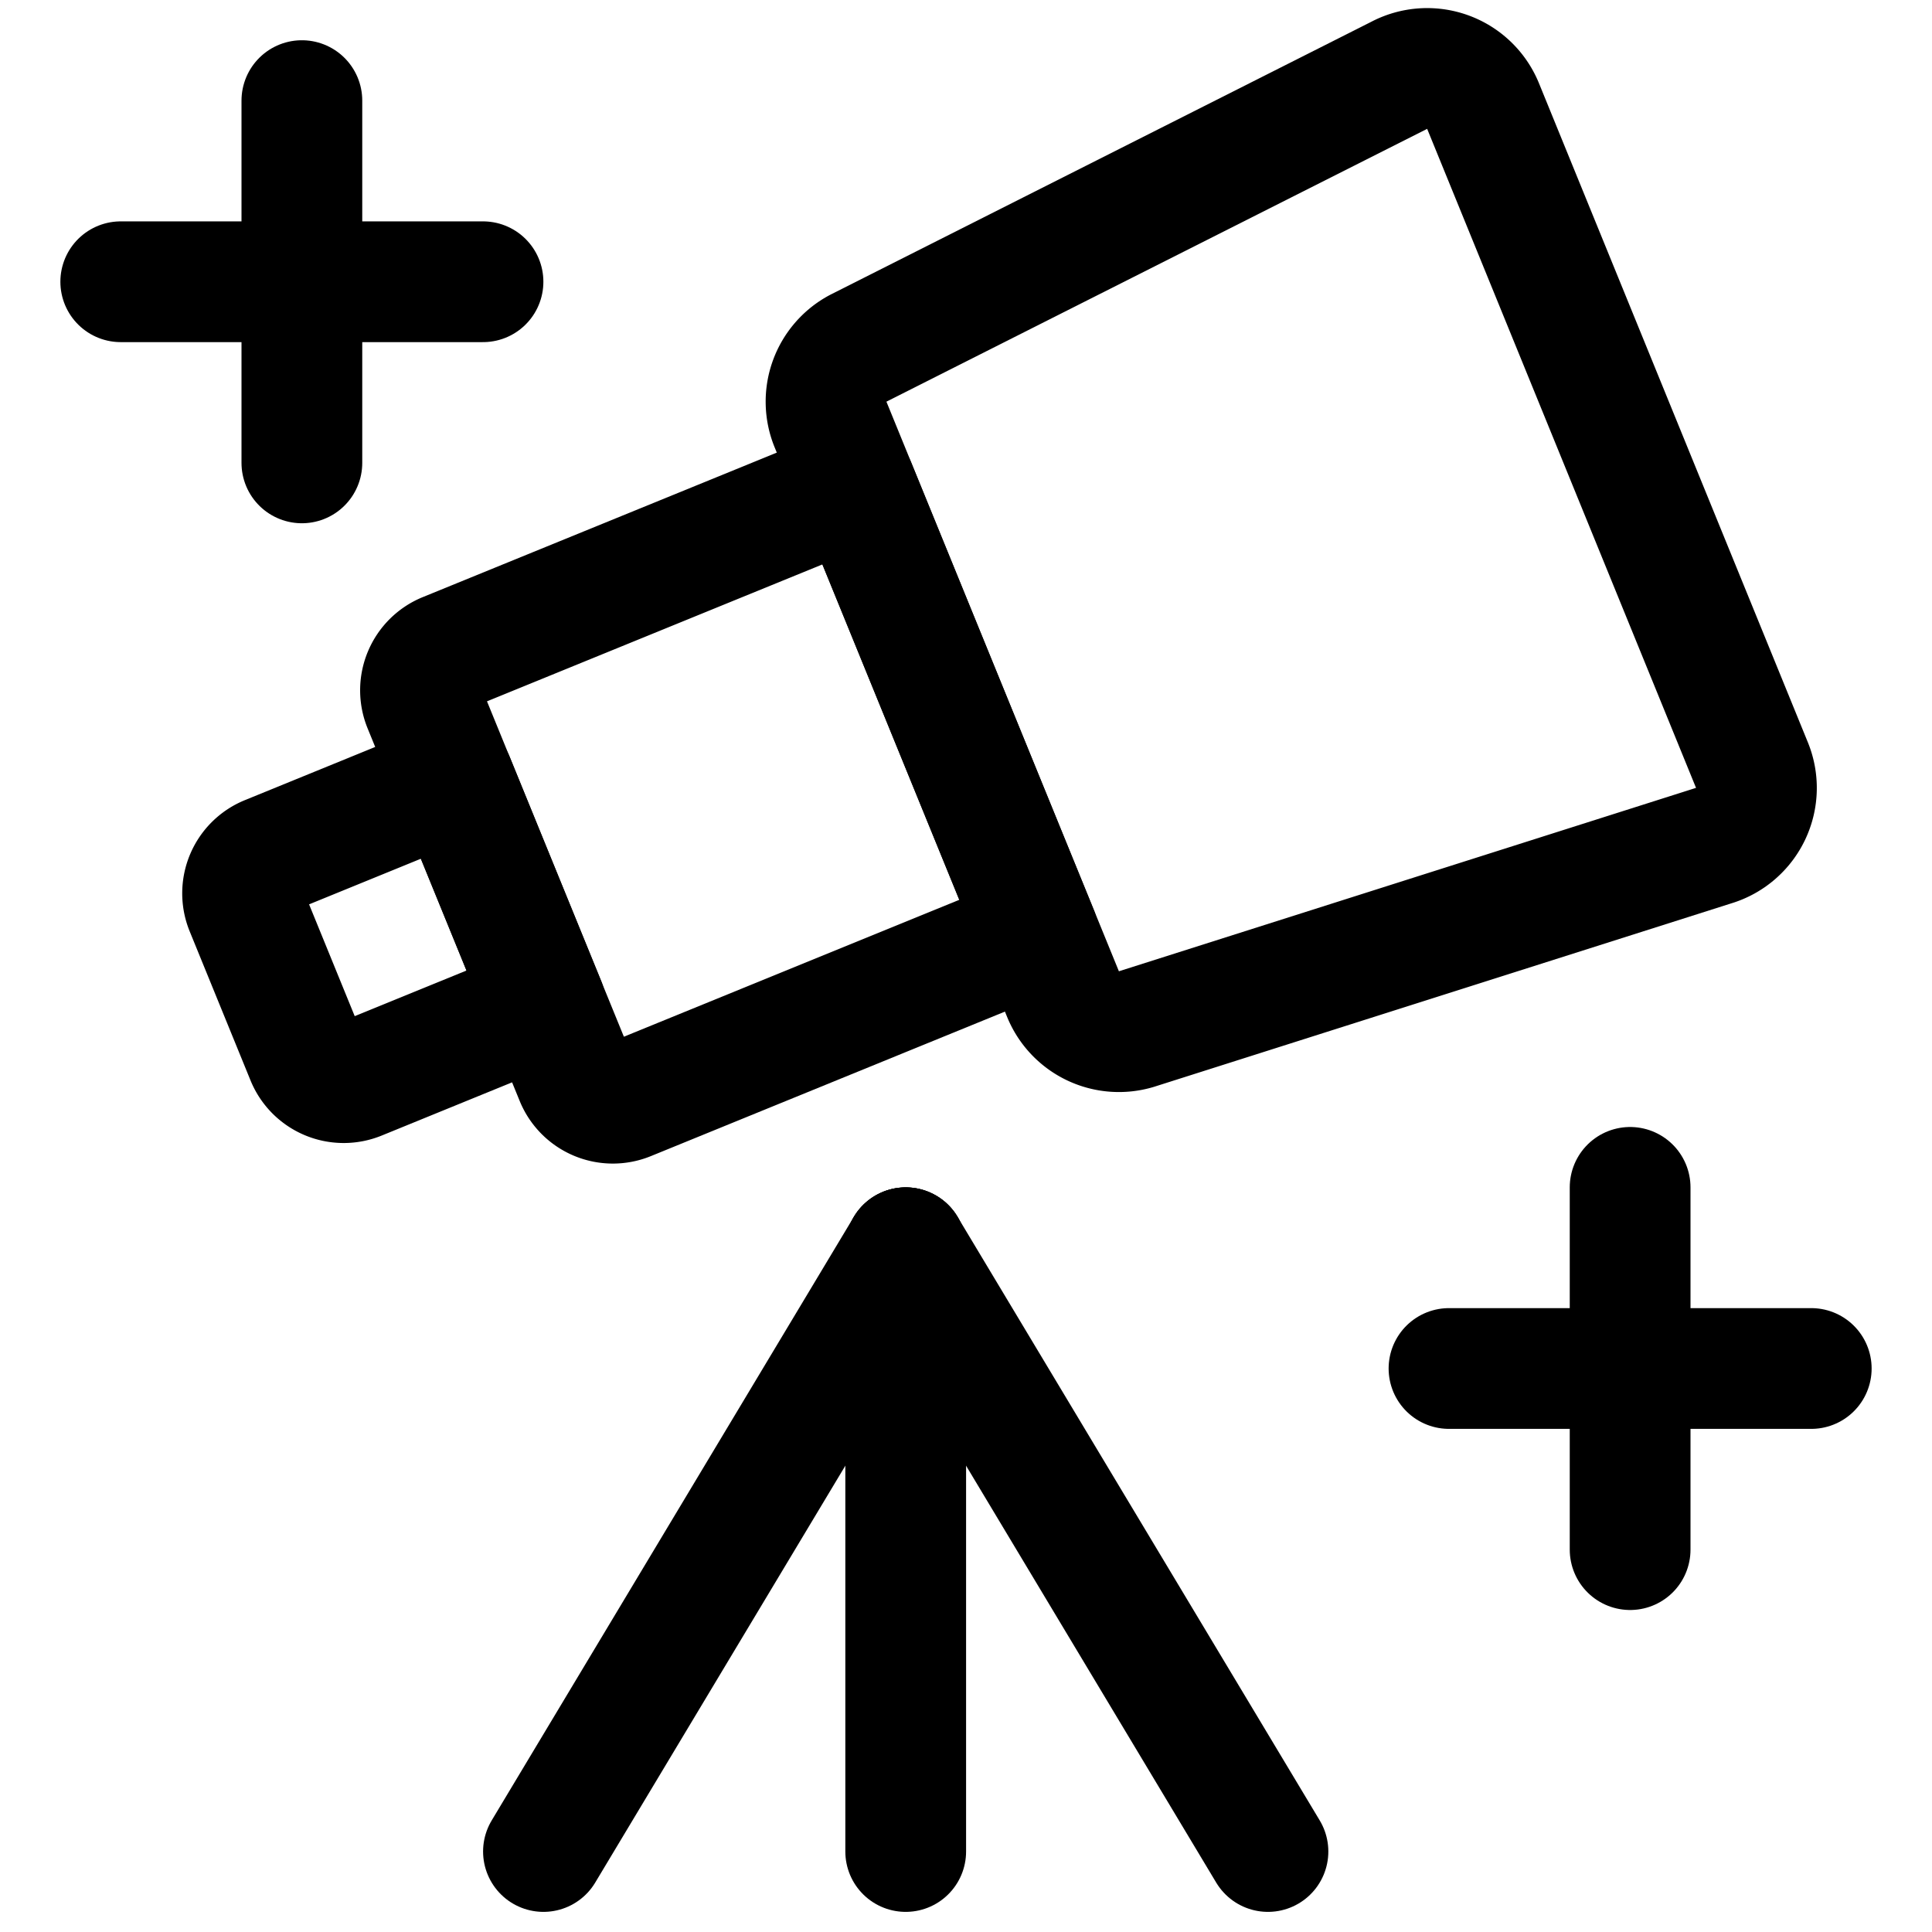 <svg xmlns="http://www.w3.org/2000/svg" viewBox="0 0 24 24"><defs><style>.a{fill:none;stroke:#000;stroke-linecap:round;stroke-linejoin:round;stroke-width:1.5px;}</style></defs><title>astronomy-telescope-stars</title><line class="a" x1="6.751" y1="23" x2="11.251" y2="15.5"/><line class="a" x1="15.751" y1="23" x2="11.251" y2="15.5"/><line class="a" x1="11.251" y1="15.5" x2="11.251" y2="23"/><path class="a" d="M3.817,10.145h2.5a0,0,0,0,1,0,0v3a0,0,0,0,1,0,0h-2.5a.5.5,0,0,1-.5-.5v-2a.5.5,0,0,1,.5-.5Z" transform="translate(-4.043 2.684) rotate(-22.203)"/><path class="a" d="M6.483,6.945h5.5a0,0,0,0,1,0,0v6a0,0,0,0,1,0,0h-5.5a.5.5,0,0,1-.5-.5v-5a.5.5,0,0,1,.5-.5Z" transform="translate(-3.092 4.132) rotate(-22.203)"/><path class="a" d="M18.423,1.317A.75.75,0,0,0,17.377.938L10.66,4.327a.75.75,0,0,0-.343.946l2.888,7.076a.75.75,0,0,0,.907.436l7.171-2.279a.749.749,0,0,0,.481-1Z"/><line class="a" x1="20.25" y1="14.75" x2="20.25" y2="19.25"/><line class="a" x1="18" y1="17" x2="22.5" y2="17"/><line class="a" x1="3.75" y1="1.25" x2="3.75" y2="5.75"/><line class="a" x1="1.5" y1="3.5" x2="6" y2="3.5"/></svg>